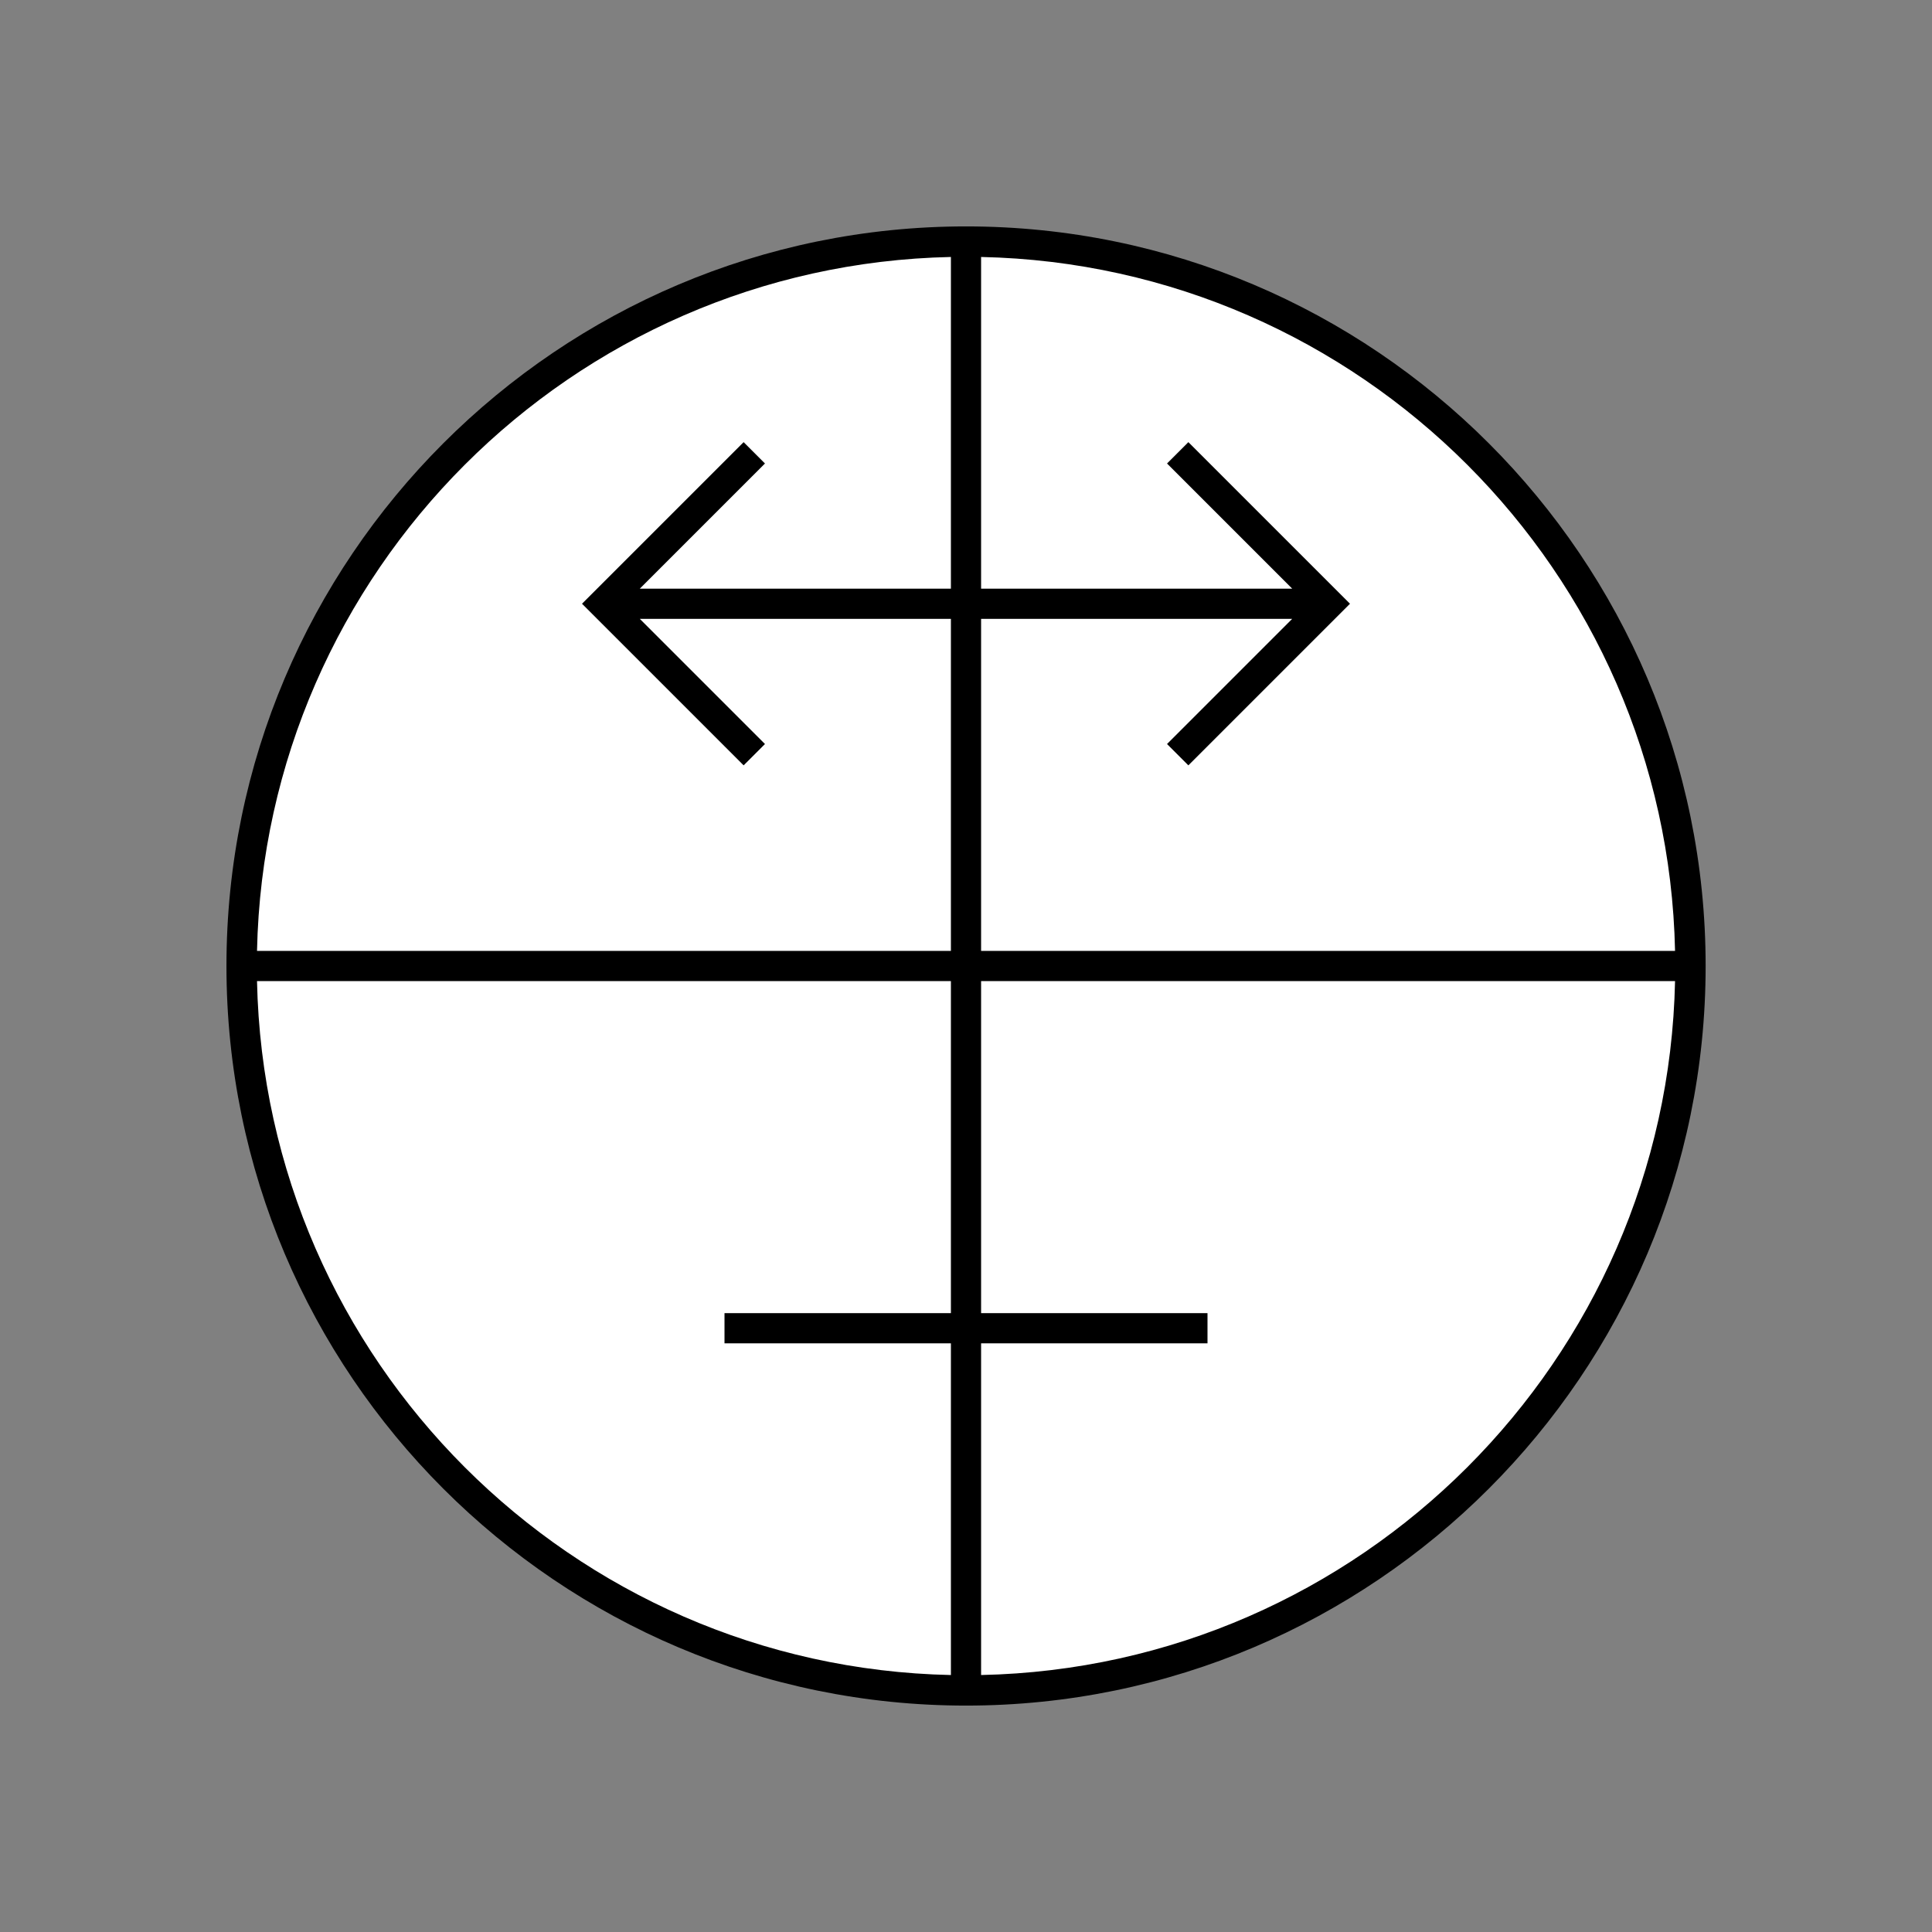 <?xml version="1.0" encoding="UTF-8"?>
<svg xmlns="http://www.w3.org/2000/svg" version="1.1" viewBox="0 0 90.709 90.709">
  <rect x="0" y="0" width="90.709" height="90.709" fill="#808080" stroke="none"/>
  <!-- Generator: Adobe Illustrator 29.1.0, SVG Export Plug-In . SVG Version: 2.1.0 Build 142)  -->
  <g id="Grundfläche">
    <rect x="0" y="0" width="90.709" height="90.709" fill="none"/>
  </g>
  <g id="Flächige_Fülung">
    <circle cx="45.356" cy="45.354" r="34.016" fill="#fff"/>
  </g>
  <g id="Takt_Zeichen__x28_umgewandelt_x29_">
    <path d="M45.356,10.63c-19.147,0-34.724,15.577-34.724,34.724s15.577,34.725,34.724,34.725,34.725-15.577,34.725-34.725S64.503,10.63,45.356,10.63ZM78.645,44.646h-32.582v-15.591h14.607l-5.877,5.877,1.002,1.002,7.588-7.588-7.588-7.587-1.002,1.002,5.877,5.877h-14.607v-15.573c17.803.375,32.207,14.778,32.582,32.581ZM44.646,12.065v15.573h-14.607l5.877-5.877-1.002-1.002-7.588,7.587,7.588,7.588,1.002-1.002-5.877-5.877h14.607v15.591H12.067c.375-17.802,14.778-32.206,32.579-32.581ZM12.067,46.063h32.579v15.591h-10.63v1.417h10.63v15.573c-17.801-.375-32.204-14.779-32.579-32.581ZM46.063,78.644v-15.573h10.63v-1.417h-10.63v-15.591h32.582c-.375,17.802-14.779,32.207-32.582,32.581Z"/>
  </g>
</svg>